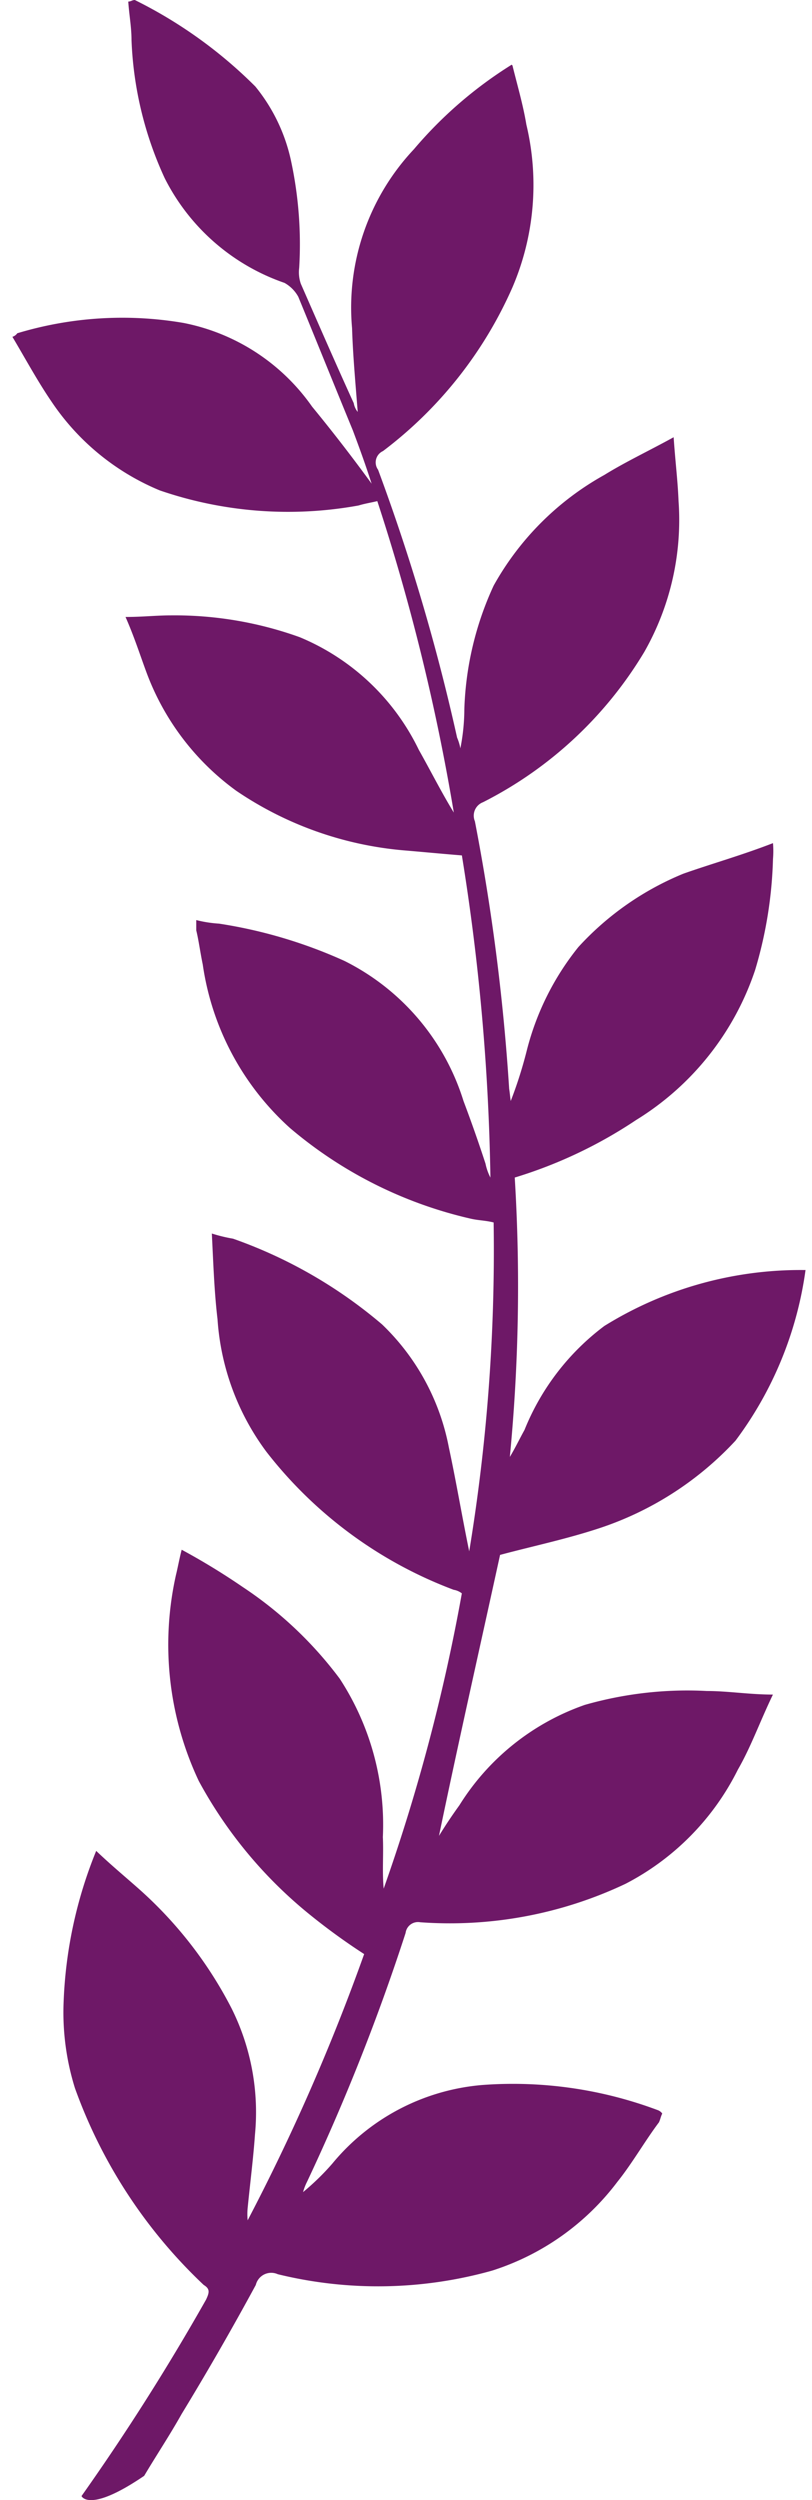 <svg width="26" height="80" fill="none" xmlns="http://www.w3.org/2000/svg"><path fill-rule="evenodd" clip-rule="evenodd" d="M5.274 5.702a6.762 6.762 0 003.835 3.35c.186.104.34.258.442.445.575 1.397 1.174 2.883 1.748 4.278.209.559.391 1.054.6 1.702a53.149 53.149 0 00-1.905-2.464 6.572 6.572 0 00-4.12-2.68 11.631 11.631 0 00-5.321.331.3.3 0 01-.156.114c.416.699.807 1.422 1.25 2.07a7.737 7.737 0 003.47 2.845c2.045.702 4.236.869 6.364.482.208-.063.391-.089.6-.14a67.723 67.723 0 012.45 9.966c-.39-.635-.754-1.359-1.12-2.006a7.378 7.378 0 00-3.812-3.605 11.82 11.82 0 00-4.12-.699c-.47 0-.914.051-1.46.051.286.648.469 1.232.677 1.79a8.192 8.192 0 002.869 3.772 11.257 11.257 0 005.346 1.905c.6.05 1.253.113 1.878.163.555 3.41.86 6.855.914 10.309a1.714 1.714 0 01-.157-.445 46.622 46.622 0 00-.705-2.006 7.49 7.49 0 00-3.81-4.481 15.366 15.366 0 00-4.017-1.194 3.936 3.936 0 01-.73-.114v.33c.078.317.126.698.208 1.092a8.71 8.71 0 002.793 5.232 13.62 13.62 0 005.817 2.908c.234.05.445.05.704.114a59.211 59.211 0 01-.782 10.524c-.235-1.142-.417-2.235-.652-3.327a7.362 7.362 0 00-2.14-3.936 15.063 15.063 0 00-4.771-2.742 4.986 4.986 0 01-.678-.165c.05 1.003.078 1.867.182 2.743a7.986 7.986 0 001.565 4.241 13.678 13.678 0 005.998 4.417.563.563 0 01.26.114 60.287 60.287 0 01-2.503 9.448c-.051-.572 0-1.092-.026-1.651a8.546 8.546 0 00-1.381-5.067 12.43 12.43 0 00-3.105-2.933c-.63-.432-1.283-.83-1.956-1.194-.078.305-.127.584-.181.8a10.222 10.222 0 00.73 6.603 14.156 14.156 0 003.624 4.33c.535.43 1.092.832 1.67 1.206a66.571 66.571 0 01-3.73 8.519 2.04 2.04 0 010-.394c.078-.787.182-1.6.234-2.349a7.449 7.449 0 00-.755-4.05 13.152 13.152 0 00-2.974-3.822c-.444-.393-.89-.762-1.355-1.206a14.171 14.171 0 00-1.044 4.863 8.133 8.133 0 00.364 2.73 16.157 16.157 0 004.122 6.296c.208.127.183.242.076.47a73.721 73.721 0 01-3.988 6.286s.235.559 2.007-.648c.392-.66.808-1.282 1.2-1.98a94.679 94.679 0 002.374-4.128.508.508 0 01.703-.343 13.51 13.51 0 006.86-.114 8.099 8.099 0 004.016-2.844c.47-.584.89-1.32 1.331-1.904.05-.114.05-.165.104-.28a.31.31 0 00-.156-.113 13.205 13.205 0 00-5.607-.8 6.974 6.974 0 00-4.8 2.514c-.286.33-.601.635-.938.914.031-.114.074-.225.127-.33a67.6 67.6 0 003.156-7.962.4.4 0 01.47-.343 13.14 13.14 0 006.571-1.23 8.253 8.253 0 003.6-3.657c.418-.724.705-1.537 1.121-2.399-.755 0-1.435-.114-2.113-.114-1.319-.07-2.64.081-3.91.444a7.73 7.73 0 00-4.017 3.213 15.54 15.54 0 00-.653.978c.626-3.01 1.304-6.007 1.956-8.99 1.045-.28 2.14-.509 3.209-.864a10.38 10.38 0 004.33-2.792 11.775 11.775 0 002.242-5.46h-.052c-2.257-.02-4.473.6-6.391 1.791a7.792 7.792 0 00-2.556 3.327c-.156.28-.287.559-.469.863.287-2.97.339-5.96.157-8.94a14.666 14.666 0 003.885-1.84 8.971 8.971 0 003.812-4.8c.347-1.153.54-2.348.572-3.553.014-.17.014-.34 0-.508-1.016.393-1.93.647-2.868.977a9.37 9.37 0 00-3.365 2.35 8.662 8.662 0 00-1.642 3.275c-.14.56-.313 1.112-.523 1.65-.025-.177-.025-.228-.05-.393a67.606 67.606 0 00-1.097-8.558.46.46 0 01.26-.61 12.714 12.714 0 005.165-4.81 8.531 8.531 0 001.096-4.826c-.027-.673-.104-1.257-.157-2.043-.808.444-1.54.787-2.218 1.206a9.126 9.126 0 00-3.546 3.543 10.18 10.18 0 00-.938 3.948 6.532 6.532 0 01-.127 1.257 1.667 1.667 0 00-.105-.343 65.364 65.364 0 00-2.53-8.571.398.398 0 01.157-.597 13.245 13.245 0 004.146-5.24 8.318 8.318 0 00.445-5.207c-.105-.635-.289-1.257-.445-1.892l-.025-.025a13.355 13.355 0 00-3.13 2.705 7.39 7.39 0 00-1.981 5.726c.025.838.104 1.702.181 2.68a.61.61 0 01-.127-.28c-.574-1.257-1.121-2.514-1.695-3.822a1.124 1.124 0 01-.052-.508c.069-1.15-.02-2.303-.262-3.428a5.627 5.627 0 00-1.142-2.375A14.626 14.626 0 004.316 0c-.078 0-.126.05-.209.05.027.42.104.813.104 1.233a11.56 11.56 0 001.063 4.419z" fill="#6E1867"/></svg>